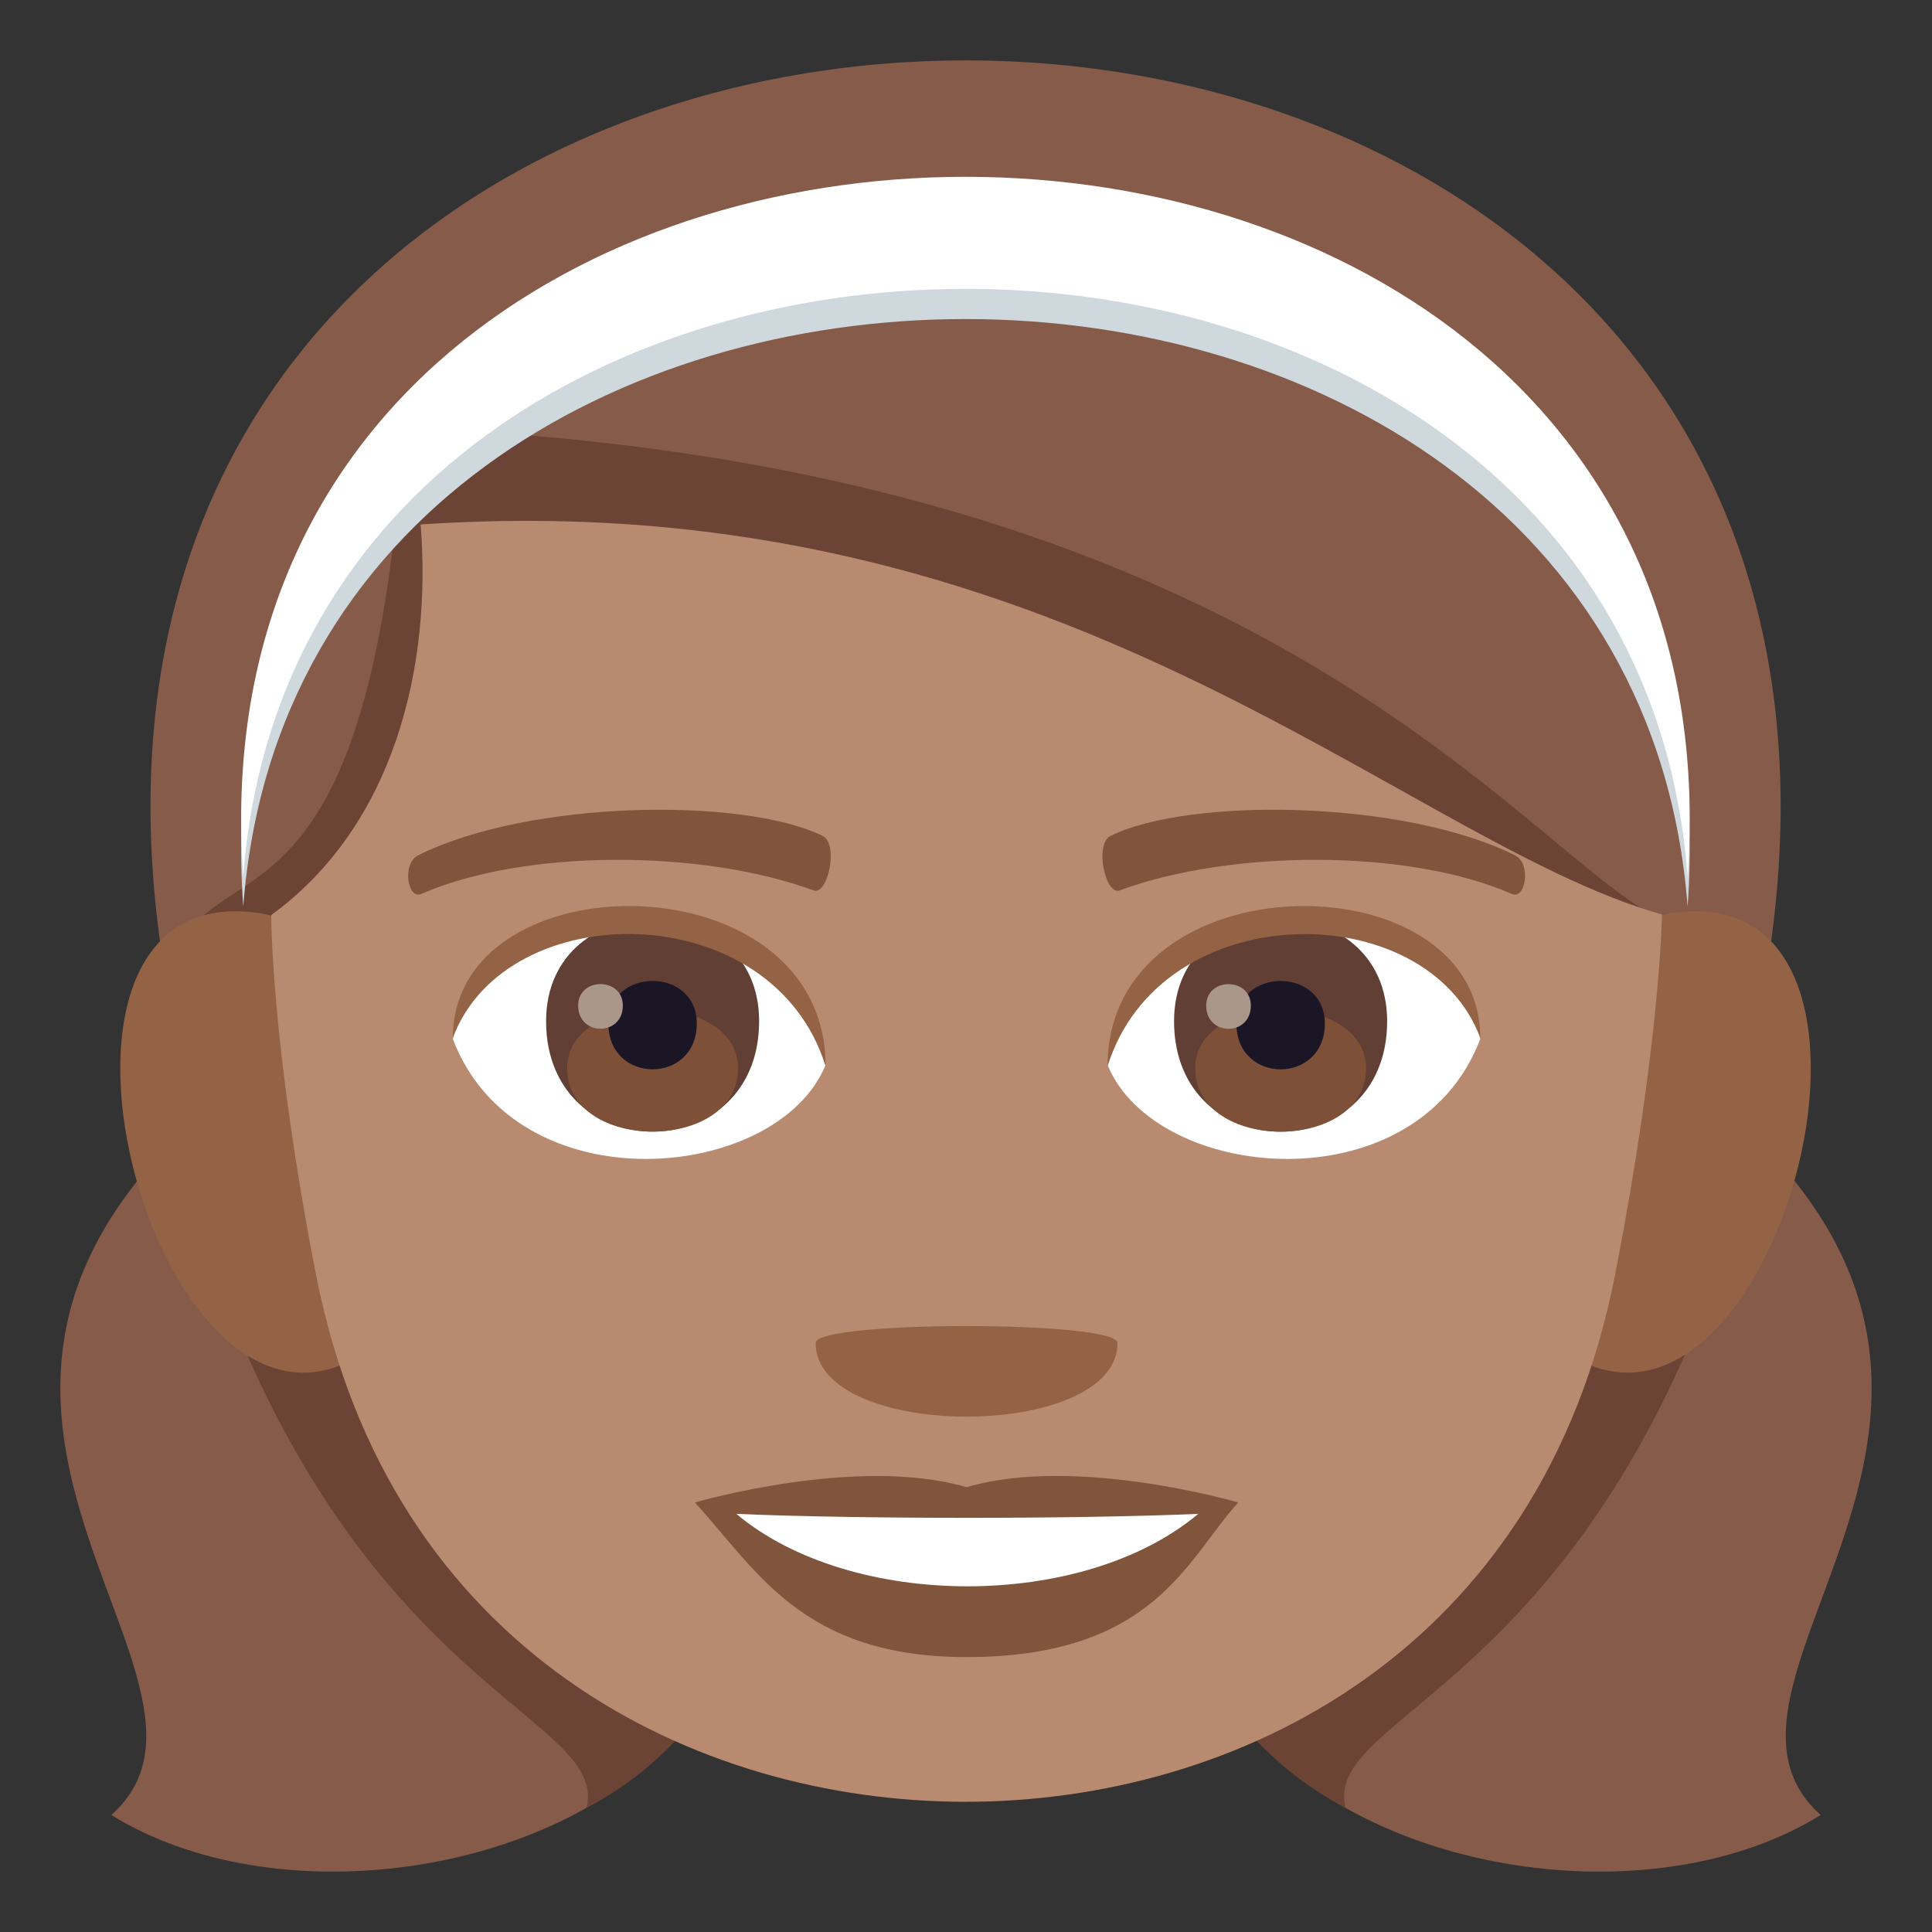 <?xml version="1.0" encoding="utf-8"?>
<!-- Generator: Adobe Illustrator 19.0.0, SVG Export Plug-In . SVG Version: 6.00 Build 0)  -->
<svg version="1.1" id="Layer_1" xmlns="http://www.w3.org/2000/svg" xmlns:xlink="http://www.w3.org/1999/xlink" x="0px" y="0px"
	 width="64px" height="64px" viewBox="0 0 64 64" enable-background="new 0 0 64 64" xml:space="preserve">
<rect x="0" y="0" width="64" height="64" fill="#333333" stroke="none"/>
<path fill="#875B49" d="M11.519,33.446c-19.308,11.393-2.332,21.768-7.83,26.678C14.367,66.753,40.51,55.331,11.519,33.446z"/>
<path fill="#6B4435" d="M5.752,37.774c4.74,18.193,14.49,18.818,13.678,22.113C28.494,55.136,28.576,39.802,5.752,37.774z"/>
<path fill="#875B49" d="M52.48,33.446c19.307,11.393,2.334,21.768,7.832,26.678C49.633,66.753,23.49,55.331,52.48,33.446z"/>
<path fill="#6B4435" d="M58.248,37.774c-4.74,18.193-14.49,18.818-13.676,22.113C35.508,55.136,35.424,39.802,58.248,37.774z"/>
<path fill="#875B49" d="M5.59,32.983h52.791C66.062-8.327-2.093-8.327,5.59,32.983z"/>
<path fill="#6B4435" d="M5.527,32.473c0,0,30.047,11.219,50.881-1.781c-4.207,0.797-11.041-15.307-43.035-16.516
	C12.201,32.473,6.576,27.511,5.527,32.473z"/>
<path fill="#CFD8DD" d="M55.904,30.038c2.24-30.908-50.086-30.908-47.846,0C10.01,4.079,53.953,4.079,55.904,30.038z"/>
<path fill="#FFFFFF" d="M55.904,29.038c2.24-30.908-50.086-30.908-47.846,0C10.01,3.079,53.953,3.079,55.904,29.038z"/>
<path fill="#946346" d="M8.619,30.251c-9.108-1.385-3.174,20.111,3.957,14.184C15.881,41.684,12.881,30.901,8.619,30.251z"/>
<path fill="#946346" d="M55.351,30.251c-4.264,0.65-7.264,11.434-3.959,14.184C58.525,50.36,64.457,28.866,55.351,30.251z"/>
<path fill="#B88A6F" d="M55.055,30.294c-8.727-2.479-19.893-14.354-41.121-12.92c0.373,4.67-0.855,9.961-4.949,12.938
	c0,0-0.018,4.195,1.475,11.873c2.445,12.568,12.598,17.502,21.525,17.502s19.084-4.934,21.525-17.502
	C55.004,34.505,55.055,30.294,55.055,30.294z"/>
<path fill="#FFFFFF" d="M49.035,34.421c-2.123,5.559-10.762,4.744-12.346,0.854C37.891,29.024,47.869,28.489,49.035,34.421z"/>
<path fill="#613F34" d="M38.892,33.829c0,4.879,7.059,4.879,7.059,0C45.951,29.3,38.892,29.3,38.892,33.829z"/>
<path fill="#7D5037" d="M39.592,35.39c0,2.797,5.66,2.797,5.66,0C45.252,32.792,39.592,32.792,39.592,35.39z"/>
<path fill="#1A1626" d="M40.957,33.905c0,2.025,2.93,2.025,2.93,0C43.887,32.026,40.957,32.026,40.957,33.905z"/>
<path fill="#AB968C" d="M39.957,33.313c0,1.023,1.479,1.023,1.479,0C41.435,32.364,39.957,32.364,39.957,33.313z"/>
<path fill="#946346" d="M49.035,34.38c0-5.971-12.346-5.971-12.346,0.945C38.453,29.651,47.271,29.651,49.035,34.38z"/>
<path fill="#FFFFFF" d="M15.002,34.421c2.123,5.559,10.766,4.744,12.348,0.854C26.148,29.022,16.174,28.487,15.002,34.421z"/>
<path fill="#613F34" d="M18.09,33.827c0,4.879,7.057,4.879,7.057,0C25.146,29.3,18.09,29.3,18.09,33.827z"/>
<path fill="#7D5037" d="M18.787,35.388c0,2.797,5.662,2.797,5.662,0C24.449,32.792,18.787,32.792,18.787,35.388z"/>
<path fill="#1A1626" d="M20.154,33.905c0,2.023,2.928,2.023,2.928,0C23.082,32.024,20.154,32.024,20.154,33.905z"/>
<path fill="#AB968C" d="M19.152,33.311c0,1.023,1.48,1.023,1.48,0C20.633,32.362,19.152,32.362,19.152,33.311z"/>
<path fill="#946346" d="M15.002,34.38c0-5.971,12.348-5.971,12.348,0.943C25.588,29.647,16.766,29.647,15.002,34.38z"/>
<path fill="#80553C" d="M50.176,28.327c-3.688-1.83-10.744-1.92-13.373-0.645c-0.563,0.248-0.191,1.983,0.283,1.816
	c3.664-1.357,9.572-1.389,13.002,0.117C50.545,29.809,50.734,28.583,50.176,28.327z"/>
<path fill="#80553C" d="M13.863,28.327c3.688-1.83,10.742-1.92,13.373-0.645c0.563,0.248,0.191,1.983-0.281,1.816
	c-3.67-1.357-9.572-1.389-13.004,0.117C13.494,29.809,13.307,28.583,13.863,28.327z"/>
<path fill="#80553C" d="M32.019,49.266c-3.627-1.066-9,0.506-9,0.506c2.047,2.229,3.547,5.121,9,5.121c6.248,0,7.311-3.283,9-5.121
	C41.019,49.772,35.642,48.194,32.019,49.266z"/>
<path fill="#FFFFFF" d="M24.392,50.149c3.801,3.19,11.48,3.209,15.301,0C35.642,50.323,28.473,50.325,24.392,50.149z"/>
<path fill="#946346" d="M37.019,44.487c0,3.254-10,3.254-10,0C27.019,43.741,37.019,43.741,37.019,44.487z"/>
</svg>
